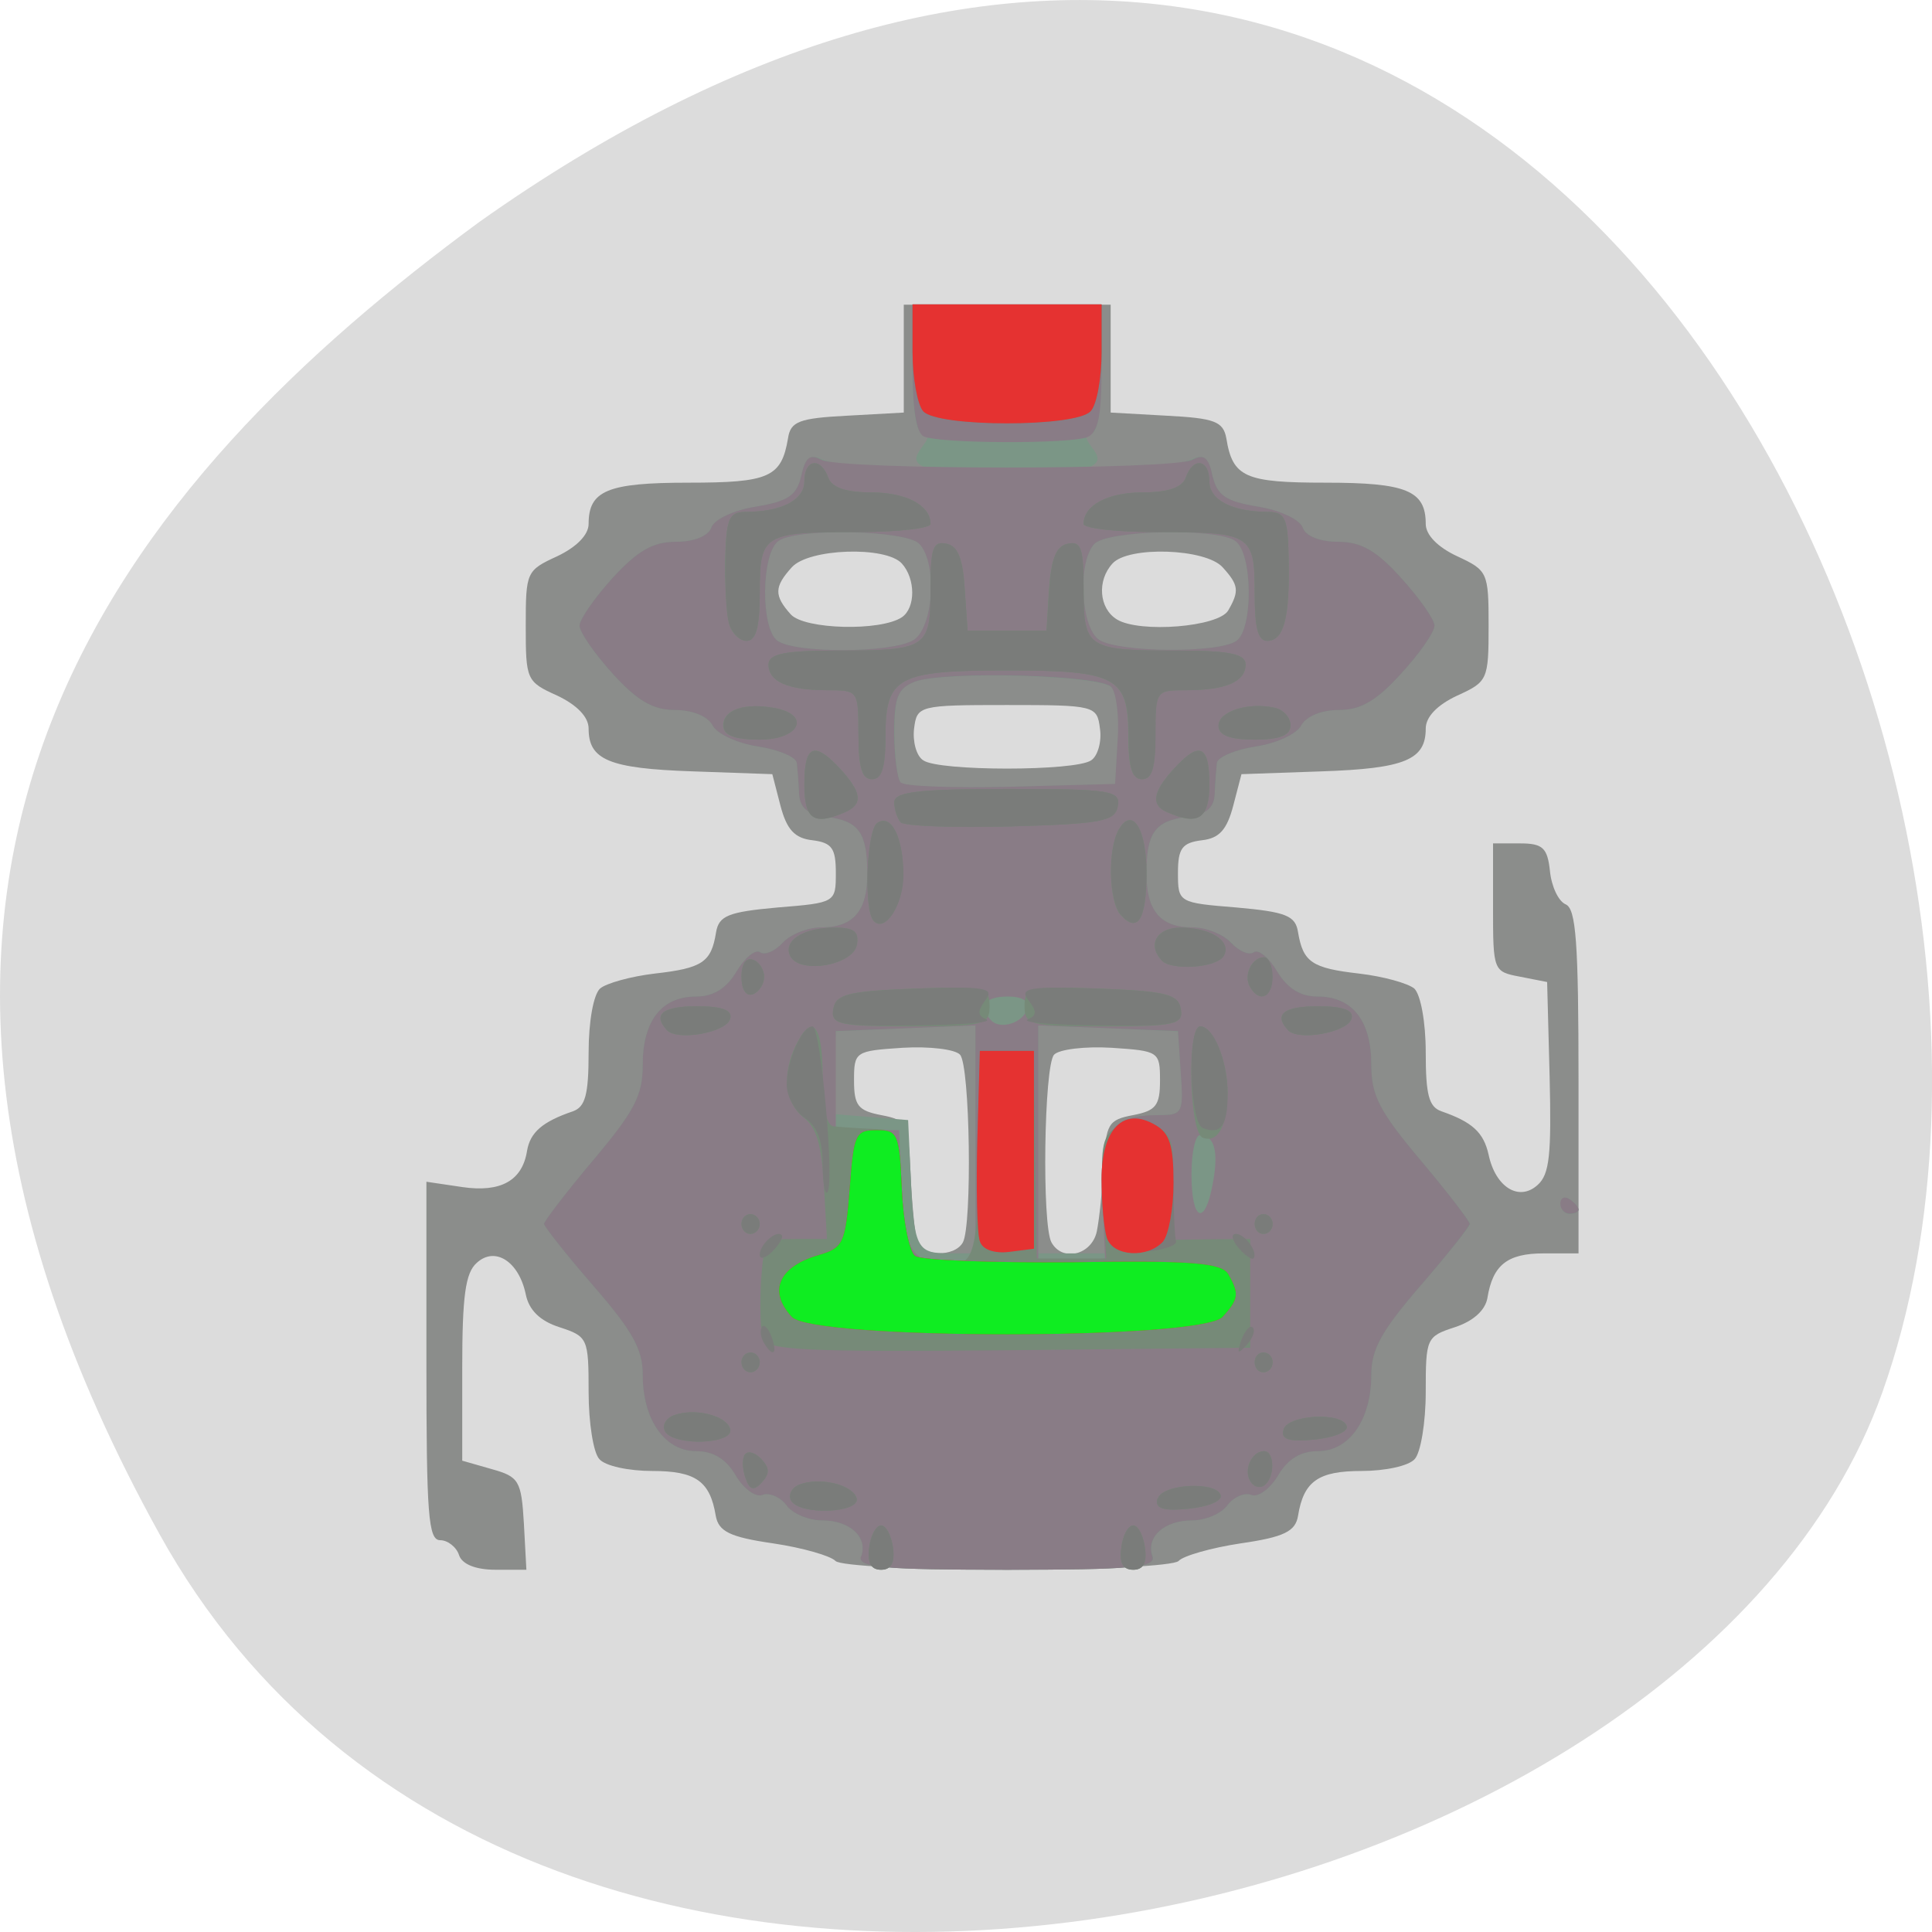 
<svg xmlns="http://www.w3.org/2000/svg" xmlns:xlink="http://www.w3.org/1999/xlink" width="24px" height="24px" viewBox="0 0 24 24" version="1.1">
<g id="surface1">
<path style=" stroke:none;fill-rule:nonzero;fill:rgb(86.275%,86.275%,86.275%);fill-opacity:1;" d="M 1.98 19.055 C 6.57 27.352 20.949 24.133 23.383 17.297 C 26.281 9.16 18.734 -6.297 5.953 2.758 C 1.648 5.922 -2.609 10.758 1.98 19.055 Z M 1.98 19.055 "/>
<path style=" stroke:none;fill-rule:nonzero;fill:rgb(54.51%,55.294%,54.51%);fill-opacity:1;" d="M 5.703 19.32 C 5.672 19.219 5.562 19.133 5.469 19.133 C 5.32 19.133 5.297 18.824 5.297 16.906 L 5.297 14.68 L 5.742 14.746 C 6.219 14.816 6.488 14.668 6.547 14.297 C 6.586 14.066 6.738 13.934 7.117 13.805 C 7.27 13.75 7.312 13.602 7.312 13.074 C 7.312 12.695 7.371 12.359 7.453 12.281 C 7.527 12.215 7.836 12.129 8.133 12.094 C 8.727 12.027 8.836 11.953 8.895 11.582 C 8.93 11.375 9.047 11.328 9.66 11.273 C 10.379 11.215 10.383 11.211 10.383 10.844 C 10.383 10.539 10.336 10.469 10.094 10.438 C 9.871 10.414 9.773 10.305 9.695 10.008 L 9.594 9.617 L 8.602 9.582 C 7.562 9.547 7.312 9.438 7.312 9.051 C 7.312 8.906 7.168 8.758 6.922 8.641 C 6.539 8.469 6.531 8.445 6.531 7.773 C 6.531 7.105 6.539 7.086 6.922 6.91 C 7.16 6.797 7.312 6.645 7.312 6.508 C 7.312 6.094 7.547 5.996 8.551 5.996 C 9.555 5.996 9.707 5.93 9.789 5.445 C 9.82 5.234 9.93 5.195 10.523 5.164 L 11.227 5.125 L 11.227 3.785 L 13.797 3.785 L 13.797 5.125 L 14.492 5.164 C 15.086 5.195 15.195 5.234 15.234 5.445 C 15.312 5.93 15.469 5.996 16.469 5.996 C 17.469 5.996 17.711 6.094 17.711 6.508 C 17.711 6.645 17.859 6.797 18.102 6.91 C 18.48 7.086 18.492 7.109 18.492 7.773 C 18.492 8.445 18.48 8.469 18.102 8.641 C 17.852 8.758 17.711 8.906 17.711 9.051 C 17.711 9.438 17.453 9.547 16.422 9.582 L 15.422 9.617 L 15.32 10.008 C 15.242 10.305 15.148 10.414 14.93 10.438 C 14.684 10.469 14.633 10.539 14.633 10.844 C 14.633 11.211 14.641 11.215 15.359 11.273 C 15.977 11.328 16.094 11.375 16.125 11.582 C 16.188 11.953 16.297 12.027 16.883 12.094 C 17.184 12.129 17.492 12.215 17.57 12.281 C 17.648 12.359 17.711 12.695 17.711 13.074 C 17.711 13.602 17.75 13.75 17.906 13.805 C 18.289 13.938 18.43 14.066 18.492 14.344 C 18.578 14.75 18.871 14.93 19.102 14.719 C 19.25 14.586 19.273 14.34 19.25 13.375 L 19.219 12.199 L 18.883 12.133 C 18.551 12.07 18.547 12.062 18.547 11.273 L 18.547 10.477 L 18.883 10.477 C 19.164 10.477 19.223 10.531 19.254 10.82 C 19.273 11.012 19.359 11.195 19.449 11.234 C 19.578 11.289 19.609 11.699 19.609 13.438 L 19.609 15.57 L 19.176 15.57 C 18.723 15.57 18.543 15.715 18.477 16.125 C 18.449 16.281 18.297 16.414 18.07 16.488 C 17.719 16.602 17.711 16.625 17.711 17.293 C 17.711 17.672 17.648 18.047 17.574 18.125 C 17.5 18.211 17.203 18.273 16.914 18.273 C 16.379 18.273 16.195 18.398 16.125 18.828 C 16.094 19.023 15.953 19.094 15.414 19.172 C 15.047 19.227 14.695 19.328 14.641 19.391 C 14.578 19.453 13.625 19.5 12.508 19.5 C 11.398 19.5 10.438 19.453 10.379 19.391 C 10.32 19.328 9.973 19.227 9.602 19.172 C 9.062 19.094 8.926 19.023 8.891 18.828 C 8.82 18.398 8.641 18.273 8.102 18.273 C 7.812 18.273 7.516 18.211 7.445 18.125 C 7.371 18.047 7.312 17.672 7.312 17.293 C 7.312 16.625 7.301 16.602 6.953 16.488 C 6.707 16.41 6.57 16.273 6.531 16.078 C 6.445 15.668 6.148 15.48 5.922 15.688 C 5.781 15.812 5.742 16.102 5.742 16.996 L 5.742 18.145 L 6.109 18.25 C 6.445 18.344 6.477 18.391 6.508 18.926 L 6.539 19.5 L 6.156 19.5 C 5.914 19.5 5.742 19.434 5.703 19.32 Z M 11.961 15.434 C 12.078 15.219 12.051 13.238 11.926 13.102 C 11.867 13.035 11.547 12.996 11.211 13.016 C 10.625 13.055 10.609 13.062 10.609 13.422 C 10.609 13.734 10.66 13.797 10.945 13.852 C 11.266 13.914 11.281 13.945 11.312 14.59 C 11.328 14.961 11.367 15.336 11.391 15.418 C 11.453 15.609 11.855 15.621 11.961 15.434 Z M 13.625 15.297 C 13.656 15.145 13.695 14.773 13.711 14.469 C 13.738 13.961 13.766 13.91 14.078 13.852 C 14.359 13.797 14.41 13.734 14.41 13.422 C 14.41 13.062 14.395 13.055 13.809 13.016 C 13.477 12.996 13.156 13.035 13.094 13.102 C 12.969 13.238 12.941 15.219 13.062 15.434 C 13.199 15.68 13.562 15.59 13.625 15.297 Z M 13.555 9.445 C 13.637 9.391 13.688 9.211 13.664 9.051 C 13.629 8.766 13.602 8.758 12.508 8.758 C 11.414 8.758 11.391 8.766 11.355 9.051 C 11.336 9.211 11.383 9.391 11.469 9.445 C 11.66 9.582 13.359 9.582 13.555 9.445 Z M 11.203 7.668 C 11.375 7.551 11.375 7.191 11.203 7 C 11.004 6.781 10.047 6.812 9.836 7.047 C 9.617 7.289 9.613 7.398 9.824 7.633 C 9.996 7.82 10.938 7.844 11.203 7.668 Z M 15.258 7.582 C 15.398 7.34 15.387 7.266 15.188 7.047 C 14.977 6.812 14.016 6.781 13.82 7 C 13.625 7.211 13.652 7.559 13.875 7.695 C 14.156 7.867 15.141 7.789 15.258 7.582 Z M 15.258 7.582 "/>
<path style=" stroke:none;fill-rule:nonzero;fill:rgb(48.235%,58.824%,52.549%);fill-opacity:1;" d="M 10.699 19.332 C 10.781 19.094 10.559 18.887 10.211 18.887 C 10.047 18.887 9.844 18.805 9.766 18.695 C 9.688 18.594 9.555 18.539 9.473 18.57 C 9.391 18.605 9.242 18.5 9.141 18.332 C 9.023 18.125 8.859 18.027 8.648 18.027 C 8.258 18.027 7.984 17.637 7.984 17.078 C 7.984 16.758 7.855 16.531 7.367 15.969 C 7.031 15.582 6.758 15.234 6.758 15.203 C 6.758 15.172 7.031 14.812 7.367 14.414 C 7.883 13.801 7.984 13.609 7.984 13.227 C 7.984 12.68 8.219 12.379 8.648 12.379 C 8.859 12.379 9.023 12.281 9.148 12.07 C 9.25 11.898 9.383 11.789 9.441 11.828 C 9.5 11.871 9.625 11.816 9.723 11.711 C 9.82 11.605 10.035 11.52 10.203 11.52 C 10.602 11.52 10.777 11.312 10.773 10.852 C 10.773 10.344 10.668 10.199 10.273 10.148 C 10.031 10.117 9.938 10.039 9.926 9.859 C 9.922 9.727 9.906 9.555 9.898 9.477 C 9.891 9.406 9.672 9.312 9.414 9.273 C 9.16 9.234 8.906 9.117 8.852 9.012 C 8.793 8.898 8.602 8.82 8.383 8.82 C 8.109 8.82 7.914 8.703 7.609 8.367 C 7.383 8.117 7.199 7.852 7.199 7.773 C 7.199 7.695 7.383 7.43 7.609 7.18 C 7.918 6.844 8.109 6.73 8.395 6.73 C 8.621 6.73 8.797 6.66 8.836 6.555 C 8.867 6.453 9.117 6.336 9.391 6.293 C 9.789 6.227 9.898 6.156 9.953 5.91 C 10 5.688 10.07 5.633 10.203 5.703 C 10.305 5.75 10.66 5.812 11 5.828 C 11.336 5.852 11.547 5.836 11.469 5.797 C 11.359 5.742 11.355 5.684 11.453 5.555 C 11.547 5.43 11.551 5.383 11.461 5.383 C 11.383 5.383 11.336 5.09 11.336 4.582 L 11.336 3.781 L 13.68 3.781 L 13.68 4.582 C 13.68 5.09 13.637 5.383 13.555 5.383 C 13.469 5.383 13.469 5.43 13.562 5.555 C 13.664 5.684 13.656 5.742 13.547 5.797 C 13.469 5.836 13.68 5.852 14.016 5.828 C 14.359 5.812 14.715 5.75 14.812 5.703 C 14.949 5.633 15.016 5.688 15.062 5.91 C 15.121 6.156 15.227 6.227 15.625 6.293 C 15.898 6.336 16.148 6.453 16.184 6.555 C 16.219 6.66 16.398 6.73 16.625 6.73 C 16.906 6.73 17.102 6.84 17.406 7.18 C 17.633 7.43 17.82 7.695 17.82 7.773 C 17.82 7.852 17.633 8.121 17.406 8.367 C 17.102 8.703 16.906 8.82 16.633 8.82 C 16.414 8.82 16.227 8.898 16.164 9.012 C 16.109 9.117 15.859 9.234 15.602 9.273 C 15.344 9.312 15.125 9.406 15.117 9.477 C 15.109 9.555 15.098 9.727 15.09 9.859 C 15.082 10.039 14.984 10.117 14.742 10.148 C 14.352 10.199 14.242 10.344 14.242 10.852 C 14.242 11.312 14.414 11.52 14.812 11.52 C 14.984 11.52 15.195 11.605 15.297 11.711 C 15.391 11.816 15.516 11.871 15.578 11.828 C 15.637 11.789 15.766 11.898 15.867 12.07 C 15.996 12.281 16.156 12.379 16.367 12.379 C 16.801 12.379 17.035 12.68 17.035 13.227 C 17.035 13.609 17.133 13.801 17.648 14.414 C 17.984 14.812 18.258 15.172 18.262 15.203 C 18.262 15.234 17.984 15.582 17.648 15.969 C 17.164 16.531 17.035 16.758 17.035 17.078 C 17.035 17.637 16.762 18.027 16.371 18.027 C 16.156 18.027 15.996 18.125 15.875 18.332 C 15.773 18.5 15.625 18.605 15.547 18.57 C 15.461 18.539 15.328 18.594 15.25 18.695 C 15.172 18.805 14.973 18.887 14.809 18.887 C 14.461 18.887 14.234 19.094 14.32 19.332 C 14.367 19.473 14.047 19.5 12.508 19.5 C 10.969 19.5 10.648 19.473 10.699 19.332 Z M 12.117 14.156 L 12.117 12.738 L 11.25 12.773 L 10.383 12.812 L 10.352 13.324 L 10.316 13.836 L 10.797 13.875 L 11.281 13.914 L 11.312 14.59 C 11.352 15.5 11.387 15.57 11.781 15.57 L 12.117 15.57 Z M 13.699 14.875 C 13.656 14.086 13.812 13.852 14.383 13.852 C 14.688 13.852 14.703 13.832 14.668 13.332 L 14.633 12.812 L 13.766 12.773 L 12.898 12.738 L 12.898 15.57 L 13.742 15.57 Z M 13.887 9.203 C 13.906 8.906 13.871 8.605 13.805 8.539 C 13.672 8.387 11.719 8.336 11.363 8.469 C 11.156 8.551 11.113 8.656 11.113 9.102 C 11.113 9.398 11.148 9.676 11.188 9.723 C 11.234 9.77 11.852 9.793 12.562 9.773 L 13.852 9.742 Z M 11.344 7.953 C 11.594 7.809 11.648 7 11.426 6.758 C 11.27 6.586 9.906 6.555 9.672 6.719 C 9.457 6.867 9.445 7.816 9.66 7.961 C 9.883 8.117 11.074 8.113 11.344 7.953 Z M 15.359 7.961 C 15.57 7.816 15.562 6.867 15.348 6.719 C 15.113 6.555 13.75 6.586 13.594 6.758 C 13.383 6.984 13.426 7.805 13.656 7.949 C 13.902 8.109 15.137 8.117 15.359 7.961 Z M 19.387 14.953 C 19.387 14.883 19.438 14.855 19.5 14.898 C 19.562 14.938 19.609 15 19.609 15.027 C 19.609 15.055 19.562 15.082 19.5 15.082 C 19.438 15.082 19.387 15.023 19.387 14.953 Z M 19.387 14.953 "/>
<path style=" stroke:none;fill-rule:nonzero;fill:rgb(53.725%,48.627%,52.549%);fill-opacity:1;" d="M 10.699 19.332 C 10.781 19.094 10.559 18.887 10.211 18.887 C 10.047 18.887 9.844 18.805 9.766 18.695 C 9.688 18.594 9.555 18.539 9.473 18.57 C 9.391 18.605 9.242 18.5 9.141 18.332 C 9.023 18.125 8.859 18.027 8.648 18.027 C 8.258 18.027 7.984 17.637 7.984 17.078 C 7.984 16.758 7.855 16.531 7.367 15.969 C 7.031 15.582 6.758 15.234 6.758 15.203 C 6.758 15.172 7.031 14.812 7.367 14.414 C 7.883 13.801 7.984 13.609 7.984 13.227 C 7.984 12.68 8.219 12.379 8.648 12.379 C 8.859 12.379 9.023 12.281 9.148 12.07 C 9.25 11.898 9.383 11.789 9.441 11.828 C 9.5 11.871 9.625 11.816 9.723 11.711 C 9.82 11.605 10.035 11.52 10.203 11.52 C 10.602 11.52 10.777 11.312 10.773 10.852 C 10.773 10.344 10.668 10.199 10.273 10.148 C 10.031 10.117 9.938 10.039 9.926 9.859 C 9.922 9.727 9.906 9.555 9.898 9.477 C 9.891 9.406 9.672 9.312 9.414 9.273 C 9.16 9.234 8.906 9.117 8.852 9.012 C 8.793 8.898 8.602 8.82 8.383 8.82 C 8.109 8.82 7.914 8.703 7.609 8.367 C 7.383 8.117 7.199 7.852 7.199 7.773 C 7.199 7.695 7.383 7.43 7.609 7.18 C 7.918 6.844 8.109 6.73 8.395 6.73 C 8.621 6.73 8.797 6.66 8.836 6.555 C 8.867 6.453 9.117 6.336 9.391 6.293 C 9.789 6.227 9.898 6.156 9.953 5.91 C 10.004 5.684 10.062 5.633 10.203 5.711 C 10.438 5.84 14.578 5.84 14.812 5.711 C 14.953 5.633 15.016 5.684 15.062 5.91 C 15.121 6.156 15.227 6.227 15.625 6.293 C 15.898 6.336 16.148 6.453 16.184 6.555 C 16.219 6.66 16.398 6.73 16.625 6.73 C 16.906 6.73 17.102 6.84 17.406 7.18 C 17.633 7.43 17.82 7.695 17.82 7.773 C 17.82 7.852 17.633 8.121 17.406 8.367 C 17.102 8.703 16.906 8.82 16.633 8.82 C 16.414 8.82 16.227 8.898 16.164 9.012 C 16.109 9.117 15.859 9.234 15.602 9.273 C 15.344 9.312 15.125 9.406 15.117 9.477 C 15.109 9.555 15.094 9.727 15.09 9.859 C 15.082 10.039 14.984 10.117 14.742 10.148 C 14.348 10.199 14.242 10.344 14.242 10.852 C 14.242 11.312 14.414 11.52 14.812 11.52 C 14.984 11.52 15.195 11.605 15.293 11.711 C 15.391 11.816 15.516 11.871 15.578 11.828 C 15.633 11.789 15.766 11.898 15.867 12.07 C 15.996 12.281 16.156 12.379 16.367 12.379 C 16.801 12.379 17.035 12.68 17.035 13.227 C 17.035 13.609 17.133 13.801 17.648 14.414 C 17.984 14.812 18.258 15.172 18.258 15.203 C 18.258 15.234 17.984 15.582 17.648 15.969 C 17.164 16.531 17.035 16.758 17.035 17.078 C 17.035 17.637 16.762 18.027 16.371 18.027 C 16.156 18.027 15.996 18.125 15.875 18.332 C 15.773 18.5 15.625 18.605 15.543 18.57 C 15.461 18.539 15.328 18.594 15.25 18.695 C 15.172 18.805 14.973 18.887 14.809 18.887 C 14.461 18.887 14.234 19.094 14.316 19.332 C 14.367 19.473 14.047 19.5 12.508 19.5 C 10.965 19.5 10.648 19.473 10.695 19.332 Z M 12.117 14.219 L 12.117 12.738 L 10.383 12.809 L 10.383 14.039 L 11.168 14.039 L 11.203 14.773 C 11.238 15.555 11.328 15.688 11.812 15.695 L 12.117 15.695 Z M 13.695 14.875 C 13.664 14.043 13.797 13.852 14.406 13.852 C 14.688 13.852 14.703 13.82 14.668 13.332 L 14.633 12.809 L 12.898 12.738 L 12.898 15.711 L 13.727 15.633 Z M 15.066 14.699 C 15.141 14.305 15.086 14.102 14.906 14.102 C 14.848 14.102 14.801 14.32 14.801 14.59 C 14.801 15.172 14.969 15.242 15.066 14.699 Z M 12.762 12.531 C 12.789 12.438 12.699 12.379 12.52 12.379 C 12.234 12.379 12.148 12.5 12.309 12.672 C 12.422 12.797 12.707 12.711 12.762 12.531 Z M 13.883 9.203 C 13.906 8.906 13.867 8.605 13.805 8.535 C 13.672 8.383 11.719 8.332 11.363 8.469 C 11.156 8.551 11.109 8.656 11.109 9.102 C 11.109 9.398 11.148 9.676 11.188 9.719 C 11.234 9.77 11.848 9.789 12.559 9.773 L 13.852 9.738 L 13.883 9.199 Z M 11.344 7.953 C 11.594 7.805 11.648 7 11.422 6.758 C 11.27 6.586 9.906 6.555 9.672 6.719 C 9.457 6.867 9.445 7.812 9.66 7.961 C 9.883 8.117 11.074 8.113 11.344 7.953 Z M 15.359 7.961 C 15.57 7.812 15.562 6.867 15.344 6.719 C 15.113 6.555 13.75 6.586 13.594 6.758 C 13.383 6.984 13.426 7.801 13.656 7.949 C 13.902 8.105 15.137 8.117 15.359 7.961 Z M 19.383 14.953 C 19.383 14.879 19.438 14.855 19.5 14.898 C 19.559 14.938 19.609 14.996 19.609 15.027 C 19.609 15.055 19.559 15.078 19.5 15.078 C 19.438 15.078 19.383 15.023 19.383 14.953 Z M 11.477 5.422 C 11.383 5.383 11.336 5.086 11.336 4.57 L 11.336 3.781 L 13.684 3.781 L 13.684 4.57 C 13.684 5.172 13.641 5.371 13.508 5.43 C 13.297 5.516 11.68 5.512 11.477 5.422 Z M 11.477 5.422 "/>
<path style=" stroke:none;fill-rule:nonzero;fill:rgb(46.275%,54.118%,47.059%);fill-opacity:1;" d="M 10.797 19.227 C 10.816 19.074 10.883 18.949 10.945 18.949 C 11.008 18.949 11.07 19.074 11.094 19.227 C 11.117 19.414 11.07 19.5 10.945 19.5 C 10.82 19.5 10.773 19.414 10.797 19.227 Z M 13.93 19.227 C 13.945 19.074 14.016 18.949 14.078 18.949 C 14.137 18.949 14.203 19.074 14.223 19.227 C 14.25 19.414 14.203 19.5 14.078 19.5 C 13.949 19.5 13.902 19.414 13.93 19.227 Z M 9.828 18.641 C 9.789 18.574 9.832 18.484 9.922 18.445 C 10.172 18.344 10.586 18.438 10.641 18.609 C 10.695 18.797 9.93 18.828 9.828 18.641 Z M 14.383 18.617 C 14.438 18.43 15.125 18.398 15.164 18.578 C 15.18 18.648 15 18.719 14.762 18.742 C 14.445 18.773 14.344 18.738 14.379 18.617 Z M 9.258 18.352 C 9.219 18.234 9.219 18.105 9.258 18.062 C 9.297 18.02 9.387 18.047 9.461 18.129 C 9.562 18.238 9.562 18.309 9.461 18.418 C 9.359 18.527 9.312 18.508 9.258 18.352 Z M 15.531 18.398 C 15.445 18.25 15.555 18.027 15.703 18.027 C 15.836 18.027 15.84 18.359 15.703 18.453 C 15.648 18.492 15.57 18.469 15.531 18.398 Z M 8.262 17.781 C 8.223 17.715 8.266 17.625 8.359 17.586 C 8.609 17.484 9.02 17.578 9.07 17.75 C 9.129 17.941 8.367 17.969 8.262 17.781 Z M 15.945 17.758 C 16 17.57 16.688 17.539 16.73 17.719 C 16.746 17.789 16.562 17.859 16.328 17.883 C 16.008 17.914 15.906 17.879 15.945 17.758 Z M 9.211 16.922 C 9.211 16.855 9.262 16.801 9.324 16.801 C 9.383 16.801 9.438 16.855 9.438 16.922 C 9.438 16.992 9.383 17.047 9.324 17.047 C 9.262 17.047 9.211 16.992 9.211 16.922 Z M 15.586 16.922 C 15.586 16.855 15.633 16.801 15.695 16.801 C 15.758 16.801 15.809 16.855 15.809 16.922 C 15.809 16.992 15.758 17.047 15.695 17.047 C 15.633 17.047 15.586 16.992 15.586 16.922 Z M 9.48 16.633 C 9.445 16.539 9.438 16.219 9.453 15.922 C 9.492 15.398 9.5 15.391 9.883 15.391 L 10.273 15.391 L 10.234 14.719 C 10.207 14.227 10.141 14 9.984 13.883 C 9.75 13.699 9.711 13.352 9.887 12.984 C 10.086 12.578 10.219 12.727 10.219 13.363 C 10.219 13.766 10.266 13.984 10.359 13.992 C 10.434 14 10.648 14.016 10.832 14.023 C 11.164 14.039 11.168 14.047 11.203 14.805 C 11.23 15.492 11.262 15.578 11.5 15.645 C 12.102 15.812 12.141 15.738 12.156 14.344 L 12.172 13.055 L 12.844 13.055 L 12.859 14.344 L 12.879 15.633 L 13.742 15.633 L 13.703 14.875 C 13.668 14.211 13.695 14.102 13.898 13.984 C 14.07 13.883 14.191 13.883 14.367 13.984 C 14.562 14.102 14.594 14.211 14.562 14.762 L 14.523 15.402 L 15.023 15.395 L 15.531 15.391 L 15.531 16.742 L 12.535 16.773 C 10.051 16.797 9.531 16.773 9.48 16.633 Z M 9.211 15.203 C 9.211 15.137 9.262 15.082 9.32 15.082 C 9.383 15.082 9.438 15.137 9.438 15.203 C 9.438 15.273 9.383 15.328 9.32 15.328 C 9.262 15.328 9.211 15.273 9.211 15.203 Z M 15.586 15.203 C 15.586 15.137 15.633 15.082 15.695 15.082 C 15.758 15.082 15.809 15.137 15.809 15.203 C 15.809 15.273 15.758 15.328 15.695 15.328 C 15.633 15.328 15.586 15.273 15.586 15.203 Z M 14.941 14.133 C 14.773 14.07 14.742 12.75 14.91 12.75 C 15.07 12.75 15.25 13.18 15.25 13.57 C 15.242 13.992 15.129 14.203 14.941 14.133 Z M 8.285 12.797 C 8.105 12.602 8.227 12.5 8.66 12.5 C 8.977 12.5 9.102 12.551 9.07 12.656 C 9.023 12.828 8.41 12.934 8.285 12.797 Z M 16 12.797 C 15.82 12.602 15.945 12.5 16.375 12.5 C 16.691 12.5 16.82 12.551 16.789 12.656 C 16.734 12.828 16.125 12.934 16 12.797 Z M 10.352 12.531 C 10.383 12.352 10.539 12.312 11.34 12.281 C 12.234 12.25 12.293 12.266 12.293 12.5 C 12.293 12.73 12.227 12.75 11.305 12.75 C 10.422 12.75 10.316 12.727 10.352 12.531 Z M 12.727 12.5 C 12.727 12.266 12.781 12.25 13.68 12.281 C 14.48 12.312 14.637 12.352 14.668 12.531 C 14.703 12.727 14.598 12.75 13.715 12.75 C 12.793 12.75 12.727 12.73 12.727 12.5 Z M 9.211 12.133 C 9.211 11.977 9.266 11.891 9.352 11.922 C 9.43 11.945 9.492 12.047 9.492 12.133 C 9.492 12.227 9.43 12.32 9.352 12.352 C 9.266 12.379 9.211 12.293 9.211 12.133 Z M 15.527 12.258 C 15.445 12.113 15.551 11.891 15.703 11.891 C 15.758 11.891 15.805 12 15.805 12.133 C 15.805 12.391 15.645 12.465 15.527 12.258 Z M 9.82 11.883 C 9.719 11.695 9.969 11.523 10.367 11.523 C 10.605 11.523 10.672 11.57 10.645 11.734 C 10.602 11.988 9.945 12.105 9.82 11.883 Z M 14.43 11.93 C 14.25 11.734 14.371 11.523 14.664 11.523 C 15.043 11.523 15.305 11.695 15.199 11.875 C 15.117 12.023 14.547 12.062 14.43 11.93 Z M 10.852 11.438 C 10.727 11.305 10.766 10.312 10.898 10.223 C 11.07 10.105 11.219 10.398 11.219 10.859 C 11.223 11.238 10.992 11.594 10.852 11.438 Z M 13.922 11.367 C 13.773 11.203 13.758 10.551 13.898 10.305 C 14.062 10.016 14.242 10.289 14.242 10.844 C 14.242 11.422 14.133 11.598 13.922 11.367 Z M 11.188 10.215 C 11.148 10.168 11.109 10.055 11.109 9.965 C 11.109 9.836 11.422 9.801 12.516 9.801 C 13.797 9.801 13.922 9.82 13.883 10.016 C 13.852 10.203 13.684 10.234 12.555 10.266 C 11.848 10.285 11.234 10.262 11.188 10.215 Z M 9.992 9.742 C 9.992 9.25 10.117 9.203 10.441 9.555 C 10.711 9.852 10.723 9.996 10.484 10.094 C 10.105 10.258 9.992 10.176 9.992 9.742 Z M 14.492 10.086 C 14.297 10 14.32 9.836 14.578 9.555 C 14.898 9.203 15.023 9.25 15.023 9.742 C 15.023 10.172 14.883 10.262 14.492 10.086 Z M 10.664 9.125 C 10.664 8.578 10.66 8.574 10.281 8.574 C 9.789 8.574 9.547 8.469 9.547 8.254 C 9.547 8.125 9.742 8.082 10.375 8.082 C 11.516 8.082 11.559 8.055 11.559 7.324 C 11.559 6.809 11.59 6.719 11.754 6.754 C 11.898 6.781 11.961 6.938 11.984 7.316 L 12.02 7.836 L 13 7.836 L 13.031 7.316 C 13.059 6.938 13.121 6.781 13.266 6.754 C 13.43 6.719 13.461 6.809 13.461 7.324 C 13.461 8.055 13.504 8.082 14.641 8.082 C 15.277 8.082 15.473 8.125 15.473 8.254 C 15.473 8.469 15.227 8.574 14.734 8.574 C 14.359 8.574 14.352 8.578 14.352 9.125 C 14.352 9.535 14.312 9.68 14.188 9.68 C 14.062 9.68 14.016 9.535 14.016 9.133 C 14.016 8.41 13.863 8.328 12.508 8.328 C 11.156 8.328 11 8.41 11 9.133 C 11 9.535 10.953 9.68 10.832 9.68 C 10.707 9.68 10.664 9.535 10.664 9.125 Z M 8.984 9.012 C 8.984 8.812 9.258 8.727 9.633 8.797 C 10.078 8.887 9.926 9.188 9.434 9.188 C 9.121 9.188 8.984 9.133 8.984 9.012 Z M 15.137 9.016 C 15.137 8.836 15.508 8.719 15.836 8.793 C 15.945 8.816 16.031 8.914 16.031 9.012 C 16.031 9.133 15.898 9.188 15.586 9.188 C 15.277 9.188 15.137 9.133 15.137 9.016 Z M 9.055 7.742 C 9.023 7.625 9.004 7.266 9.008 6.945 C 9.023 6.441 9.055 6.363 9.258 6.359 C 9.711 6.359 9.992 6.211 9.992 5.98 C 9.992 5.703 10.195 5.672 10.289 5.934 C 10.332 6.055 10.508 6.117 10.82 6.117 C 11.258 6.117 11.559 6.277 11.559 6.508 C 11.559 6.562 11.16 6.609 10.672 6.609 C 9.477 6.609 9.438 6.633 9.438 7.359 C 9.438 7.797 9.391 7.961 9.273 7.961 C 9.188 7.961 9.086 7.863 9.055 7.742 Z M 15.586 7.359 C 15.586 6.633 15.543 6.609 14.344 6.609 C 13.859 6.609 13.461 6.562 13.461 6.508 C 13.461 6.277 13.762 6.117 14.195 6.117 C 14.508 6.117 14.688 6.055 14.73 5.934 C 14.82 5.672 15.023 5.703 15.023 5.98 C 15.023 6.211 15.305 6.359 15.762 6.359 C 15.965 6.363 16 6.441 16.008 6.945 C 16.023 7.676 15.949 7.961 15.742 7.961 C 15.625 7.961 15.586 7.797 15.586 7.359 Z M 11.469 5.109 C 11.395 5.031 11.336 4.695 11.336 4.375 L 11.336 3.785 L 13.684 3.785 L 13.684 4.375 C 13.684 4.695 13.625 5.031 13.547 5.109 C 13.367 5.309 11.648 5.309 11.469 5.109 Z M 11.469 5.109 "/>
<path style=" stroke:none;fill-rule:nonzero;fill:rgb(47.843%,48.627%,47.843%);fill-opacity:1;" d="M 10.797 19.227 C 10.816 19.074 10.883 18.949 10.945 18.949 C 11.008 18.949 11.07 19.074 11.094 19.227 C 11.117 19.414 11.07 19.5 10.945 19.5 C 10.82 19.5 10.773 19.414 10.797 19.227 Z M 13.93 19.227 C 13.945 19.074 14.016 18.949 14.078 18.949 C 14.137 18.949 14.203 19.074 14.223 19.227 C 14.25 19.414 14.203 19.5 14.078 19.5 C 13.949 19.5 13.902 19.414 13.93 19.227 Z M 9.828 18.641 C 9.789 18.574 9.832 18.484 9.922 18.445 C 10.172 18.344 10.586 18.438 10.641 18.609 C 10.695 18.797 9.93 18.828 9.828 18.641 Z M 14.383 18.617 C 14.438 18.43 15.125 18.398 15.164 18.578 C 15.18 18.648 15 18.719 14.762 18.742 C 14.445 18.773 14.344 18.738 14.379 18.617 Z M 9.258 18.352 C 9.219 18.234 9.219 18.105 9.258 18.062 C 9.297 18.02 9.387 18.047 9.461 18.129 C 9.562 18.238 9.562 18.309 9.461 18.418 C 9.359 18.527 9.312 18.508 9.258 18.352 Z M 15.531 18.398 C 15.445 18.25 15.555 18.027 15.703 18.027 C 15.836 18.027 15.84 18.359 15.703 18.453 C 15.648 18.492 15.57 18.469 15.531 18.398 Z M 8.262 17.781 C 8.223 17.715 8.266 17.625 8.359 17.586 C 8.609 17.484 9.02 17.578 9.07 17.75 C 9.129 17.941 8.367 17.969 8.262 17.781 Z M 15.945 17.758 C 16 17.57 16.688 17.539 16.73 17.719 C 16.746 17.789 16.562 17.859 16.328 17.883 C 16.008 17.914 15.906 17.879 15.945 17.758 Z M 9.211 16.922 C 9.211 16.855 9.262 16.801 9.324 16.801 C 9.383 16.801 9.438 16.855 9.438 16.922 C 9.438 16.992 9.383 17.047 9.324 17.047 C 9.262 17.047 9.211 16.992 9.211 16.922 Z M 15.586 16.922 C 15.586 16.855 15.633 16.801 15.695 16.801 C 15.758 16.801 15.809 16.855 15.809 16.922 C 15.809 16.992 15.758 17.047 15.695 17.047 C 15.633 17.047 15.586 16.992 15.586 16.922 Z M 9.484 16.672 C 9.445 16.598 9.438 16.512 9.469 16.48 C 9.496 16.445 9.547 16.508 9.586 16.609 C 9.664 16.828 9.598 16.867 9.484 16.672 Z M 15.422 16.641 C 15.469 16.523 15.531 16.453 15.562 16.492 C 15.598 16.527 15.562 16.625 15.484 16.711 C 15.375 16.828 15.363 16.816 15.422 16.641 Z M 9.836 16.359 C 9.539 16.039 9.672 15.734 10.172 15.59 C 10.477 15.5 10.5 15.445 10.555 14.766 C 10.605 14.086 10.629 14.039 10.891 14.039 C 11.152 14.039 11.172 14.078 11.203 14.773 C 11.219 15.176 11.297 15.547 11.371 15.602 C 11.445 15.656 12.328 15.688 13.328 15.68 C 14.805 15.656 15.176 15.688 15.258 15.828 C 15.398 16.07 15.387 16.141 15.188 16.359 C 14.922 16.648 10.098 16.648 9.836 16.359 Z M 9.438 15.586 C 9.438 15.457 9.648 15.273 9.711 15.344 C 9.734 15.367 9.68 15.461 9.594 15.547 C 9.508 15.633 9.438 15.648 9.438 15.586 Z M 15.383 15.5 C 15.305 15.406 15.289 15.328 15.352 15.328 C 15.469 15.328 15.633 15.562 15.57 15.633 C 15.547 15.652 15.465 15.594 15.383 15.5 Z M 12.172 15.418 C 12.137 15.324 12.125 14.754 12.141 14.148 L 12.176 13.055 L 12.844 13.055 L 12.844 15.512 L 12.539 15.551 C 12.352 15.574 12.203 15.523 12.172 15.418 Z M 13.754 15.383 C 13.715 15.273 13.684 14.941 13.684 14.648 C 13.684 14.02 13.961 13.742 14.355 13.977 C 14.531 14.078 14.578 14.234 14.578 14.719 C 14.578 15.055 14.594 15.367 14.609 15.422 C 14.621 15.469 14.453 15.531 14.23 15.547 C 13.938 15.578 13.805 15.531 13.754 15.383 Z M 9.211 15.203 C 9.211 15.137 9.262 15.082 9.324 15.082 C 9.383 15.082 9.438 15.137 9.438 15.203 C 9.438 15.273 9.383 15.328 9.324 15.328 C 9.262 15.328 9.211 15.273 9.211 15.203 Z M 15.586 15.203 C 15.586 15.137 15.633 15.082 15.695 15.082 C 15.758 15.082 15.809 15.137 15.809 15.203 C 15.809 15.273 15.758 15.328 15.695 15.328 C 15.633 15.328 15.586 15.273 15.586 15.203 Z M 10.219 14.457 C 10.219 14.168 10.148 13.984 9.992 13.883 C 9.871 13.797 9.773 13.617 9.773 13.477 C 9.773 13.18 9.961 12.75 10.094 12.75 C 10.195 12.75 10.371 14.711 10.277 14.812 C 10.246 14.848 10.219 14.688 10.219 14.457 Z M 14.941 14.012 C 14.777 13.945 14.746 12.75 14.91 12.75 C 15.078 12.75 15.25 13.18 15.25 13.594 C 15.25 13.984 15.164 14.102 14.941 14.012 Z M 8.285 12.797 C 8.105 12.602 8.23 12.5 8.664 12.5 C 8.977 12.5 9.102 12.551 9.07 12.656 C 9.023 12.828 8.414 12.934 8.285 12.797 Z M 16 12.797 C 15.82 12.602 15.945 12.5 16.375 12.5 C 16.691 12.5 16.82 12.551 16.789 12.656 C 16.734 12.828 16.125 12.934 16 12.797 Z M 10.352 12.531 C 10.383 12.352 10.539 12.312 11.383 12.281 C 12.238 12.25 12.359 12.273 12.242 12.422 C 12.141 12.562 12.141 12.617 12.254 12.664 C 12.332 12.703 11.93 12.734 11.355 12.738 C 10.422 12.75 10.316 12.727 10.352 12.531 Z M 12.766 12.664 C 12.879 12.617 12.883 12.562 12.773 12.422 C 12.66 12.273 12.781 12.25 13.637 12.281 C 14.48 12.312 14.637 12.352 14.668 12.531 C 14.703 12.727 14.602 12.75 13.664 12.738 C 13.09 12.734 12.688 12.703 12.766 12.664 Z M 9.211 12.133 C 9.211 11.977 9.266 11.891 9.352 11.922 C 9.43 11.945 9.492 12.047 9.492 12.133 C 9.492 12.227 9.43 12.32 9.352 12.352 C 9.266 12.379 9.211 12.293 9.211 12.133 Z M 15.527 12.258 C 15.445 12.113 15.555 11.891 15.703 11.891 C 15.758 11.891 15.809 12 15.809 12.133 C 15.809 12.391 15.645 12.465 15.527 12.258 Z M 9.82 11.883 C 9.719 11.695 9.969 11.523 10.367 11.523 C 10.609 11.523 10.672 11.57 10.645 11.734 C 10.602 11.988 9.949 12.105 9.82 11.883 Z M 14.43 11.93 C 14.25 11.734 14.375 11.523 14.664 11.523 C 15.043 11.523 15.305 11.695 15.203 11.875 C 15.117 12.023 14.551 12.062 14.43 11.93 Z M 10.852 11.438 C 10.727 11.305 10.766 10.312 10.898 10.223 C 11.07 10.105 11.219 10.398 11.223 10.859 C 11.227 11.238 10.992 11.594 10.852 11.438 Z M 13.926 11.367 C 13.773 11.203 13.758 10.551 13.898 10.305 C 14.066 10.016 14.242 10.289 14.242 10.844 C 14.242 11.422 14.133 11.598 13.926 11.367 Z M 11.188 10.215 C 11.148 10.168 11.109 10.055 11.109 9.965 C 11.109 9.836 11.422 9.801 12.516 9.801 C 13.797 9.801 13.922 9.82 13.887 10.016 C 13.852 10.203 13.684 10.234 12.559 10.266 C 11.848 10.285 11.234 10.262 11.188 10.215 Z M 9.992 9.742 C 9.992 9.25 10.117 9.203 10.441 9.555 C 10.711 9.852 10.723 9.996 10.488 10.094 C 10.105 10.258 9.992 10.176 9.992 9.742 Z M 14.492 10.086 C 14.297 10 14.32 9.836 14.578 9.555 C 14.898 9.203 15.023 9.25 15.023 9.742 C 15.023 10.172 14.887 10.262 14.492 10.086 Z M 10.664 9.125 C 10.664 8.578 10.66 8.574 10.281 8.574 C 9.789 8.574 9.547 8.469 9.547 8.254 C 9.547 8.125 9.742 8.082 10.375 8.082 C 11.516 8.082 11.559 8.055 11.559 7.324 C 11.559 6.809 11.59 6.719 11.758 6.754 C 11.898 6.781 11.961 6.938 11.984 7.316 L 12.02 7.836 L 13 7.836 L 13.035 7.316 C 13.059 6.938 13.121 6.781 13.266 6.754 C 13.43 6.719 13.461 6.809 13.461 7.324 C 13.461 8.055 13.504 8.082 14.641 8.082 C 15.277 8.082 15.473 8.125 15.473 8.254 C 15.473 8.469 15.227 8.574 14.734 8.574 C 14.359 8.574 14.355 8.578 14.355 9.125 C 14.355 9.535 14.312 9.68 14.188 9.68 C 14.062 9.68 14.02 9.535 14.02 9.133 C 14.02 8.41 13.863 8.328 12.508 8.328 C 11.156 8.328 11 8.41 11 9.133 C 11 9.535 10.957 9.68 10.832 9.68 C 10.711 9.68 10.664 9.535 10.664 9.125 Z M 8.988 9.012 C 8.988 8.812 9.258 8.727 9.633 8.797 C 10.078 8.887 9.93 9.188 9.438 9.188 C 9.125 9.188 8.988 9.133 8.988 9.012 Z M 15.137 9.016 C 15.137 8.836 15.508 8.719 15.836 8.793 C 15.945 8.816 16.031 8.914 16.031 9.012 C 16.031 9.133 15.898 9.188 15.586 9.188 C 15.277 9.188 15.137 9.133 15.137 9.016 Z M 9.055 7.742 C 9.023 7.625 9.004 7.266 9.012 6.945 C 9.023 6.441 9.055 6.363 9.258 6.359 C 9.711 6.359 9.992 6.211 9.992 5.98 C 9.992 5.703 10.195 5.672 10.289 5.934 C 10.332 6.055 10.508 6.117 10.82 6.117 C 11.258 6.117 11.559 6.277 11.559 6.508 C 11.559 6.562 11.164 6.609 10.672 6.609 C 9.477 6.609 9.438 6.633 9.438 7.359 C 9.438 7.797 9.391 7.961 9.273 7.961 C 9.188 7.961 9.09 7.863 9.055 7.742 Z M 15.586 7.359 C 15.586 6.633 15.543 6.609 14.344 6.609 C 13.859 6.609 13.461 6.562 13.461 6.508 C 13.461 6.277 13.762 6.117 14.195 6.117 C 14.512 6.117 14.688 6.055 14.73 5.934 C 14.82 5.672 15.023 5.703 15.023 5.98 C 15.023 6.211 15.305 6.359 15.762 6.359 C 15.965 6.363 16 6.441 16.008 6.945 C 16.023 7.676 15.949 7.961 15.742 7.961 C 15.625 7.961 15.586 7.797 15.586 7.359 Z M 11.469 5.109 C 11.398 5.031 11.336 4.695 11.336 4.375 L 11.336 3.785 L 13.684 3.785 L 13.684 4.375 C 13.684 4.695 13.625 5.031 13.547 5.109 C 13.367 5.309 11.648 5.309 11.469 5.109 Z M 11.469 5.109 "/>
<path style=" stroke:none;fill-rule:nonzero;fill:rgb(89.804%,19.608%,19.216%);fill-opacity:1;" d="M 9.836 16.359 C 9.539 16.039 9.672 15.734 10.172 15.59 C 10.477 15.5 10.5 15.445 10.555 14.766 C 10.605 14.086 10.625 14.039 10.891 14.039 C 11.152 14.039 11.172 14.078 11.203 14.773 C 11.219 15.176 11.297 15.547 11.367 15.602 C 11.445 15.656 12.324 15.688 13.328 15.68 C 14.805 15.656 15.176 15.688 15.258 15.828 C 15.398 16.07 15.387 16.141 15.188 16.359 C 14.922 16.648 10.098 16.648 9.836 16.359 Z M 12.172 15.418 C 12.137 15.32 12.125 14.754 12.141 14.148 L 12.172 13.055 L 12.844 13.055 L 12.844 15.512 L 12.539 15.551 C 12.352 15.574 12.203 15.523 12.172 15.418 Z M 13.75 15.379 C 13.715 15.273 13.684 14.941 13.684 14.648 C 13.684 14.02 13.961 13.742 14.355 13.977 C 14.531 14.078 14.578 14.234 14.578 14.695 C 14.578 15.016 14.516 15.344 14.445 15.426 C 14.25 15.633 13.832 15.609 13.75 15.379 Z M 11.469 5.109 C 11.398 5.031 11.336 4.695 11.336 4.375 L 11.336 3.781 L 13.684 3.781 L 13.684 4.375 C 13.684 4.695 13.625 5.031 13.547 5.109 C 13.367 5.309 11.648 5.309 11.469 5.109 Z M 11.469 5.109 "/>
<path style=" stroke:none;fill-rule:nonzero;fill:rgb(5.882%,92.941%,12.941%);fill-opacity:1;" d="M 9.836 16.359 C 9.539 16.039 9.672 15.734 10.172 15.59 C 10.477 15.5 10.5 15.445 10.555 14.766 C 10.605 14.086 10.625 14.039 10.891 14.039 C 11.152 14.039 11.172 14.078 11.203 14.773 C 11.219 15.176 11.297 15.547 11.367 15.602 C 11.445 15.656 12.324 15.688 13.328 15.68 C 14.805 15.656 15.176 15.688 15.258 15.828 C 15.398 16.07 15.387 16.141 15.188 16.359 C 14.922 16.648 10.098 16.648 9.836 16.359 Z M 9.836 16.359 "/>
</g>
</svg>
